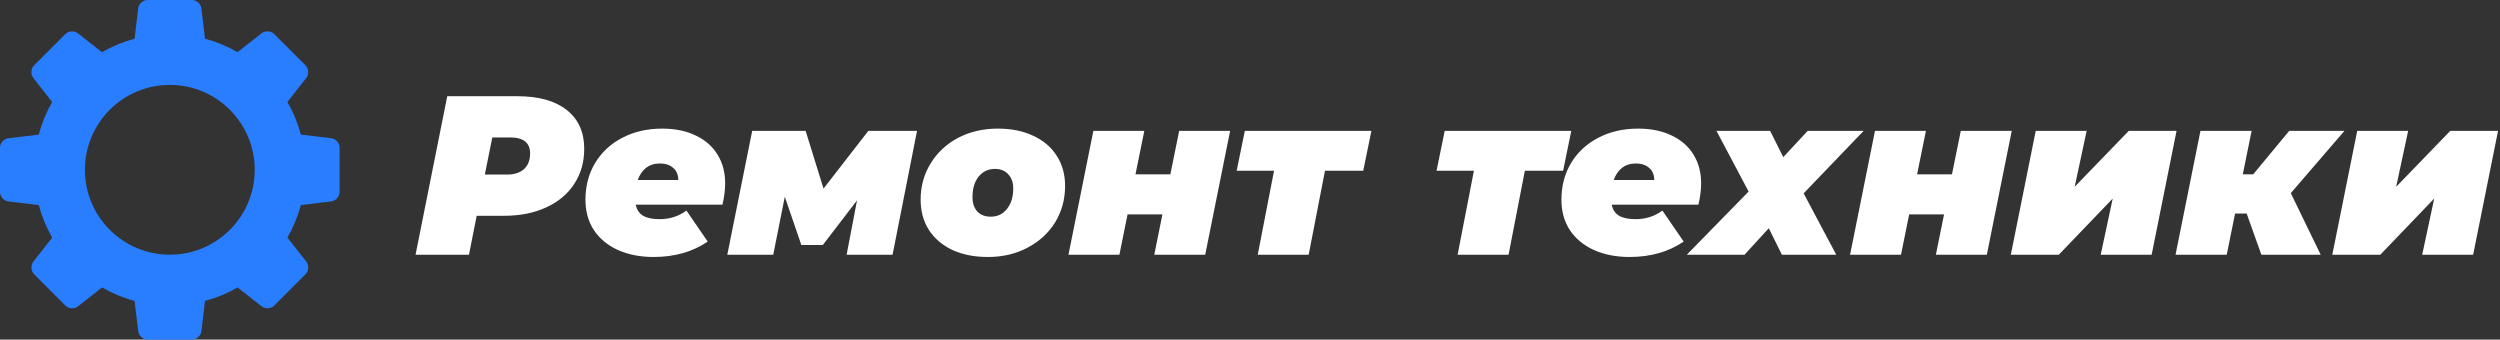 <svg width="265" height="36" viewBox="0 0 265 36" fill="none" xmlns="http://www.w3.org/2000/svg">
<rect x="0" y="0" width="265" height="36" fill="#333333" stroke="none"/>
<path d="M54.872 10.2C57.112 10.2 58.848 10.688 60.08 11.664C61.312 12.64 61.928 14.008 61.928 15.768C61.928 17.176 61.576 18.416 60.872 19.488C60.184 20.56 59.192 21.392 57.896 21.984C56.616 22.576 55.128 22.872 53.432 22.872H50.528L49.712 27H44.048L47.408 10.2H54.872ZM53.72 18.504C54.504 18.504 55.112 18.312 55.544 17.928C55.976 17.528 56.192 16.976 56.192 16.272C56.192 15.136 55.488 14.568 54.08 14.568H52.184L51.392 18.504H53.72ZM76.866 19.416C76.866 20.136 76.77 20.896 76.578 21.696H67.386C67.498 22.24 67.762 22.632 68.178 22.872C68.594 23.112 69.17 23.232 69.906 23.232C70.994 23.232 71.946 22.928 72.762 22.32L75.018 25.608C73.418 26.696 71.506 27.24 69.282 27.24C67.858 27.24 66.594 26.992 65.49 26.496C64.402 26 63.554 25.296 62.946 24.384C62.354 23.472 62.058 22.4 62.058 21.168C62.058 19.728 62.394 18.44 63.066 17.304C63.754 16.152 64.714 15.256 65.946 14.616C67.178 13.96 68.594 13.632 70.194 13.632C71.57 13.632 72.762 13.88 73.77 14.376C74.778 14.856 75.546 15.536 76.074 16.416C76.602 17.28 76.866 18.28 76.866 19.416ZM69.954 17.328C69.362 17.328 68.866 17.488 68.466 17.808C68.082 18.112 67.794 18.536 67.602 19.08H71.898C71.898 18.536 71.722 18.112 71.37 17.808C71.018 17.488 70.546 17.328 69.954 17.328ZM97.205 13.872L94.613 27H89.741L90.845 21.24L87.221 25.968H84.941L83.189 20.856L81.965 27H77.093L79.733 13.872H85.397L87.293 19.992L92.045 13.872H97.205ZM104.716 27.24C103.276 27.24 102.02 26.992 100.948 26.496C99.876 25.984 99.044 25.272 98.452 24.36C97.876 23.448 97.588 22.384 97.588 21.168C97.588 19.744 97.94 18.464 98.644 17.328C99.348 16.176 100.316 15.272 101.548 14.616C102.796 13.96 104.204 13.632 105.772 13.632C107.212 13.632 108.468 13.888 109.54 14.4C110.612 14.896 111.436 15.6 112.012 16.512C112.604 17.424 112.9 18.488 112.9 19.704C112.9 21.128 112.548 22.416 111.844 23.568C111.14 24.704 110.164 25.6 108.916 26.256C107.684 26.912 106.284 27.24 104.716 27.24ZM105.028 22.968C105.732 22.968 106.3 22.696 106.732 22.152C107.18 21.608 107.404 20.88 107.404 19.968C107.404 19.344 107.228 18.848 106.876 18.48C106.54 18.096 106.068 17.904 105.46 17.904C104.756 17.904 104.18 18.176 103.732 18.72C103.3 19.264 103.084 19.992 103.084 20.904C103.084 21.528 103.252 22.032 103.588 22.416C103.94 22.784 104.42 22.968 105.028 22.968ZM115.897 13.872H121.297L120.361 18.48H124.057L124.993 13.872H130.393L127.753 27H122.353L123.217 22.728H119.521L118.657 27H113.257L115.897 13.872ZM144.504 18.096H140.448L138.72 27H133.32L135.048 18.096H131.088L131.952 13.872H145.368L144.504 18.096ZM165.691 18.096H161.635L159.907 27H154.507L156.235 18.096H152.275L153.139 13.872H166.555L165.691 18.096ZM180.319 19.416C180.319 20.136 180.223 20.896 180.031 21.696H170.839C170.951 22.24 171.215 22.632 171.631 22.872C172.047 23.112 172.623 23.232 173.359 23.232C174.447 23.232 175.399 22.928 176.215 22.32L178.471 25.608C176.871 26.696 174.959 27.24 172.735 27.24C171.311 27.24 170.047 26.992 168.943 26.496C167.855 26 167.007 25.296 166.399 24.384C165.807 23.472 165.511 22.4 165.511 21.168C165.511 19.728 165.847 18.44 166.519 17.304C167.207 16.152 168.167 15.256 169.399 14.616C170.631 13.96 172.047 13.632 173.647 13.632C175.023 13.632 176.215 13.88 177.223 14.376C178.231 14.856 178.999 15.536 179.527 16.416C180.055 17.28 180.319 18.28 180.319 19.416ZM173.407 17.328C172.815 17.328 172.319 17.488 171.919 17.808C171.535 18.112 171.247 18.536 171.055 19.08H175.351C175.351 18.536 175.175 18.112 174.823 17.808C174.471 17.488 173.999 17.328 173.407 17.328ZM191.186 20.496L194.642 27H188.882L187.49 24.192L184.922 27H178.802L185.354 20.304L181.946 13.872H187.634L189.026 16.656L191.618 13.872H197.546L191.186 20.496ZM198.748 13.872H204.148L203.212 18.48H206.908L207.844 13.872H213.244L210.604 27H205.204L206.068 22.728H202.372L201.508 27H196.108L198.748 13.872ZM215.787 13.872H221.187L219.915 19.8L225.651 13.872H230.715L228.075 27H222.675L223.947 21.048L218.235 27H213.147L215.787 13.872ZM242.824 20.472L245.992 27H239.704L238.144 22.632H236.92L236.032 27H230.608L233.248 13.872H238.672L237.736 18.48H238.84L242.656 13.872H248.512L242.824 20.472ZM249.865 13.872H255.265L253.993 19.8L259.729 13.872H264.793L262.153 27H256.753L258.025 21.048L252.313 27H247.225L249.865 13.872Z" fill="white"/>
<g clip-path="url(#clip0)">
<path d="M35.106 14.651L31.893 14.265C31.565 13.04 31.084 11.882 30.465 10.808L32.462 8.27C32.767 7.879 32.733 7.276 32.38 6.925L29.07 3.613C28.721 3.263 28.116 3.225 27.725 3.531L25.182 5.531C24.112 4.912 22.954 4.431 21.732 4.105L21.347 0.893C21.288 0.402 20.834 0 20.339 0H15.656C15.161 0 14.708 0.402 14.65 0.893L14.264 4.105C13.04 4.432 11.881 4.915 10.811 5.532L8.27 3.535C7.881 3.23 7.276 3.266 6.926 3.616L3.614 6.929C3.266 7.277 3.23 7.882 3.537 8.274L5.532 10.814C4.913 11.885 4.432 13.044 4.105 14.27L0.894 14.654C0.403 14.712 0 15.165 0 15.662V20.345C0 20.84 0.402 21.291 0.894 21.352L4.107 21.737C4.435 22.958 4.915 24.116 5.534 25.188L3.538 27.73C3.234 28.121 3.269 28.724 3.62 29.075L6.926 32.389C7.276 32.737 7.881 32.776 8.27 32.471L10.812 30.469C11.884 31.088 13.042 31.571 14.265 31.896L14.651 35.107C14.71 35.6 15.163 36 15.658 36H20.341C20.837 36 21.29 35.6 21.347 35.107L21.733 31.896C22.958 31.568 24.116 31.087 25.186 30.469L27.729 32.466C28.119 32.772 28.723 32.736 29.072 32.386L32.383 29.072C32.734 28.724 32.77 28.119 32.464 27.726L30.465 25.186C31.085 24.115 31.565 22.957 31.893 21.735L35.104 21.349C35.597 21.29 35.999 20.84 35.999 20.342V15.659C36 15.161 35.6 14.71 35.106 14.651ZM18.001 26.999C13.03 26.999 9.001 22.97 9.001 17.999C9.001 13.029 13.03 9 18.001 9C22.971 9 27 13.029 27 17.999C27 22.97 22.973 26.999 18.001 26.999Z" fill="#287EFF"/>
</g>
<defs>
<clipPath id="clip0">
<rect width="35.999" height="36" fill="white"/>
</clipPath>
</defs>
</svg>

